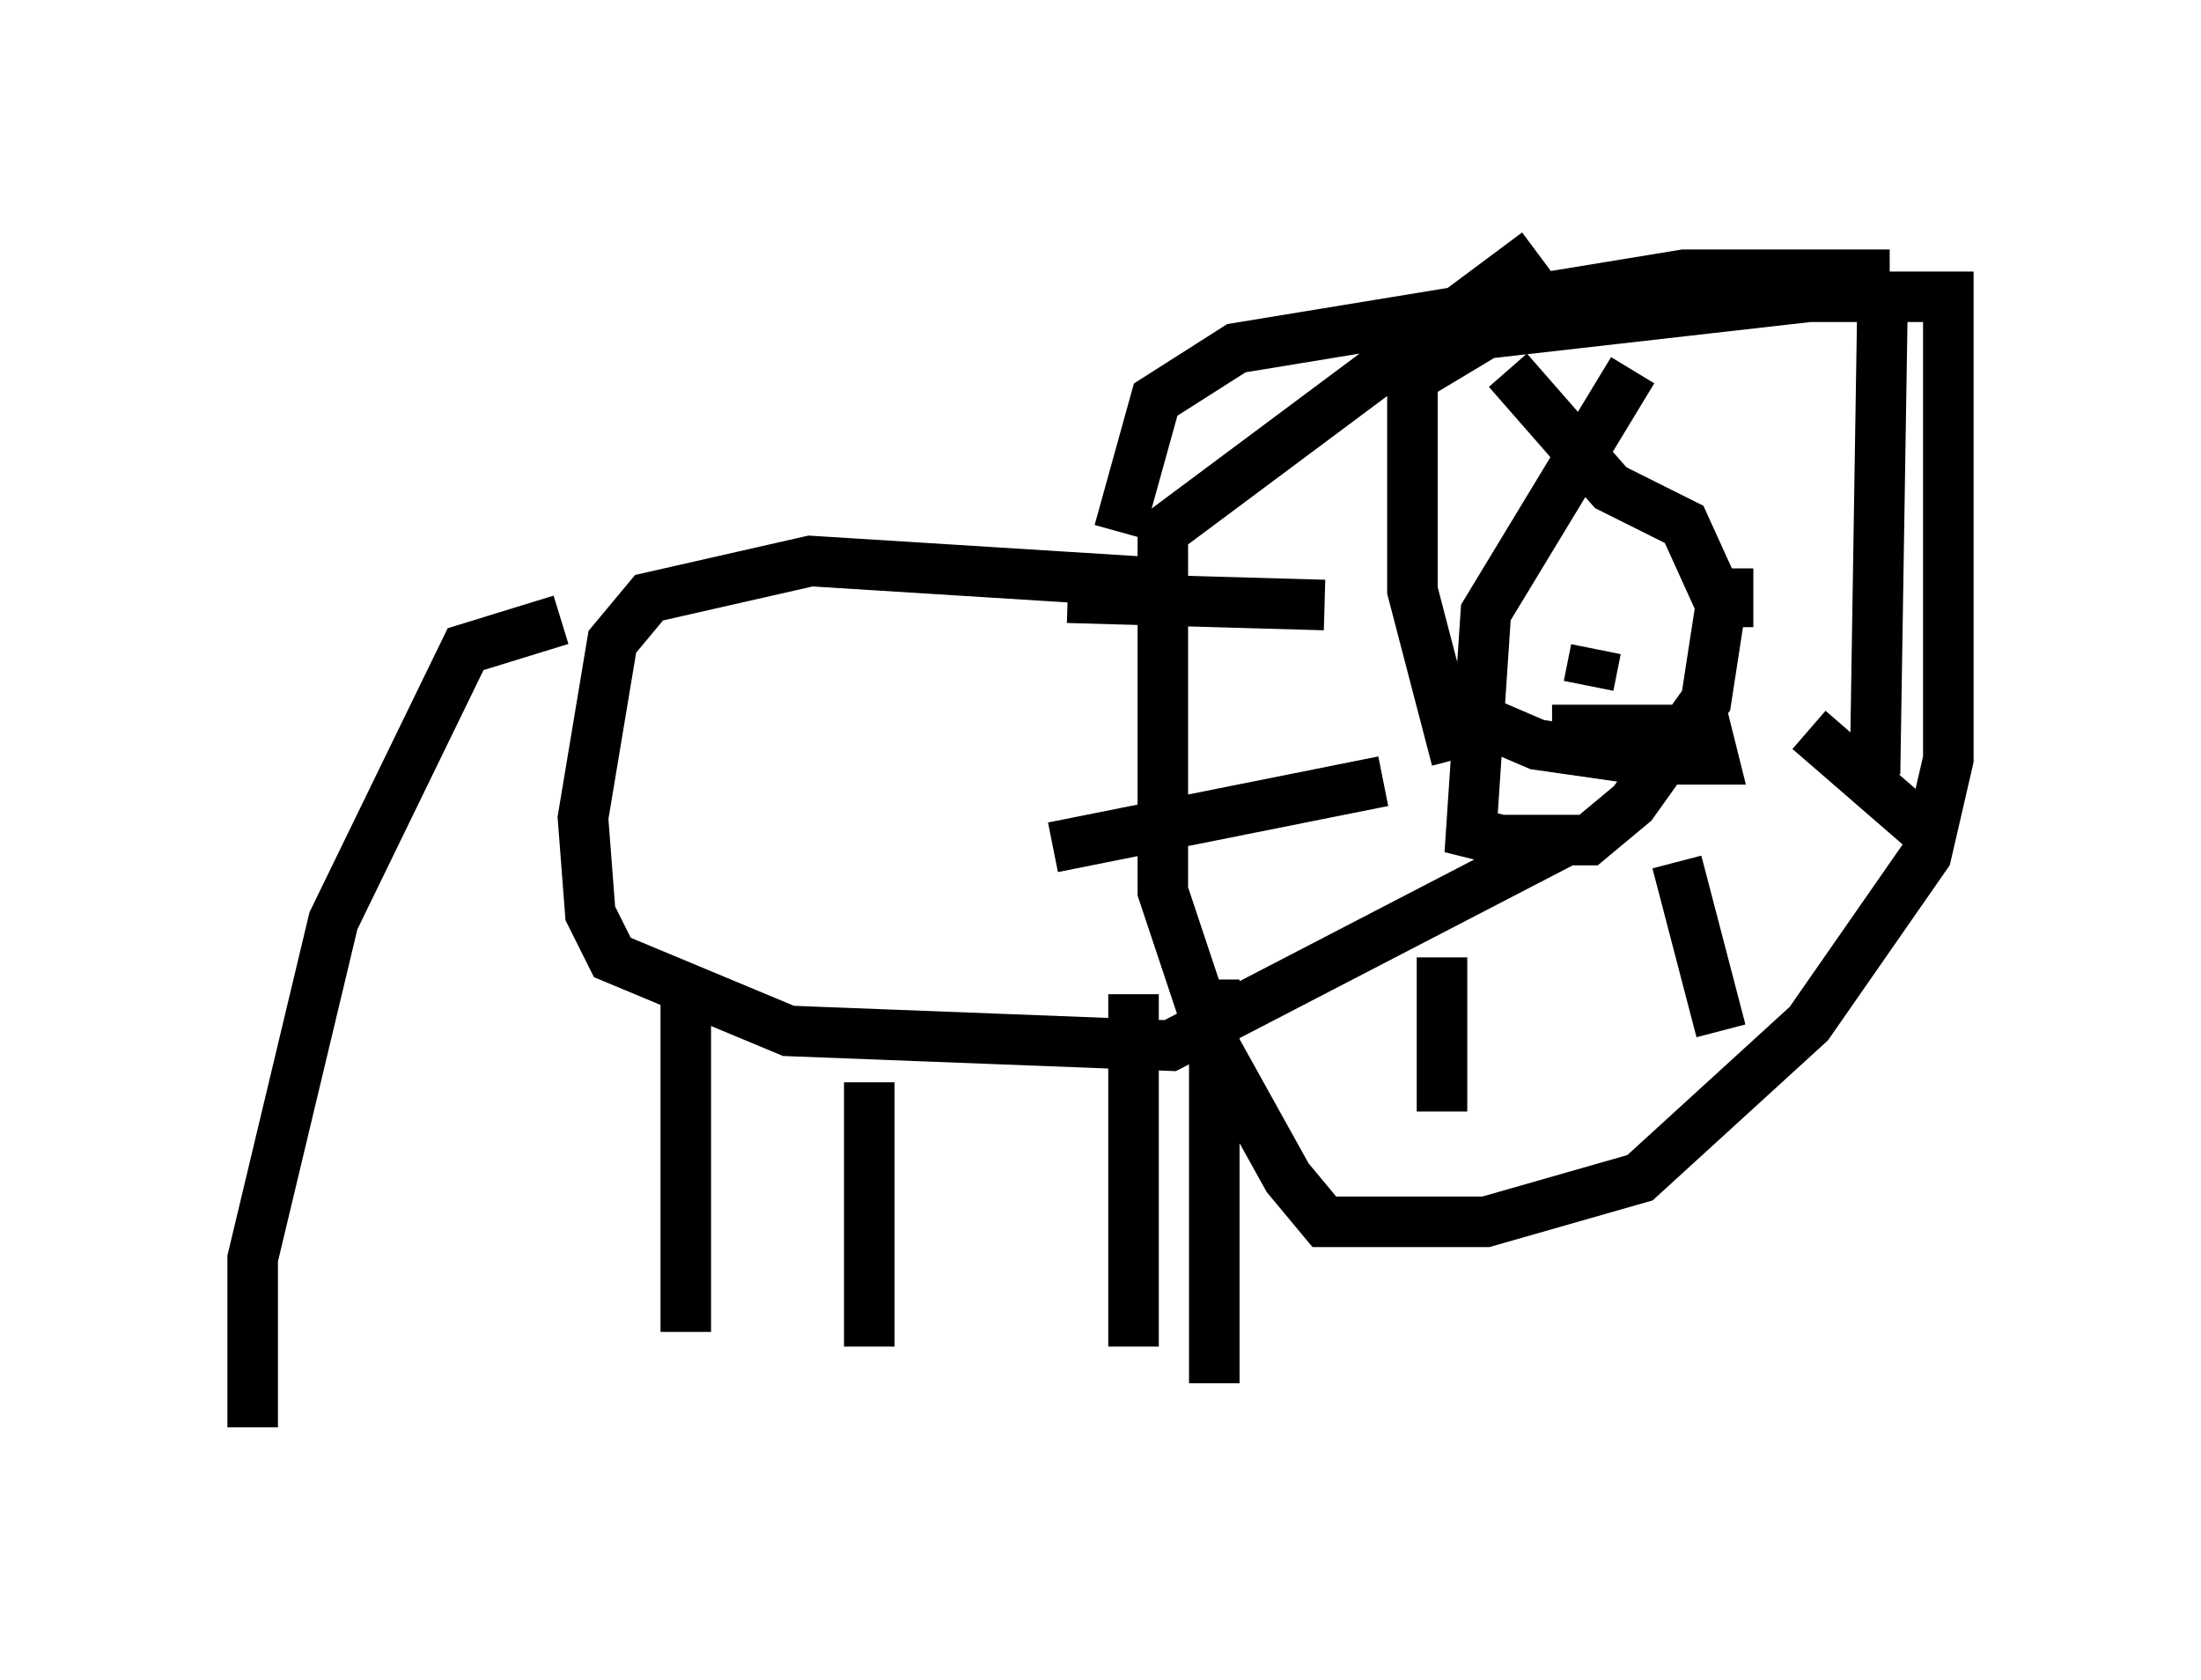 <?xml version="1.0" encoding="utf-8" ?>
<svg baseProfile="full" height="33.24" version="1.1" width="43.553" xmlns="http://www.w3.org/2000/svg" xmlns:ev="http://www.w3.org/2001/xml-events" xmlns:xlink="http://www.w3.org/1999/xlink"><defs /><rect fill="white" height="33.24" width="43.553" x="0" y="0" /><path d="M34.05, 7.034 m-1.743, 0.291 l-2.905, 4.793 -0.291, 4.358 l0.581, 0.145 1.743, 0.0 l0.872, -0.726 1.453, -2.034 l0.291, -1.888 -0.726, -1.598 l-1.453, -0.726 -2.034, -2.324 m-1.017, 7.698 l-0.872, -3.341 0.0, -4.212 l1.453, -0.872 6.391, -0.726 l2.76, 0.0 0.0, 9.151 l-0.436, 1.888 -2.324, 3.341 l-3.341, 3.05 -3.05, 0.872 l-3.196, 0.0 -0.726, -0.872 l-1.453, -2.615 -1.017, -3.05 l0.0, -7.117 7.408, -5.52 m1.017, 7.989 l0.0, 0.0 m0.145, -0.145 l-0.145, 0.726 m2.76, -2.324 l0.0, 1.162 m-11.184, -0.872 l-6.972, -0.436 -3.196, 0.726 l-0.726, 0.872 -0.581, 3.486 l0.145, 1.888 0.436, 0.872 l3.486, 1.453 7.553, 0.291 l7.844, -4.067 m-19.899, -4.358 l-1.888, 0.581 -2.615, 5.374 l-1.598, 6.682 0.0, 3.341 m8.57, -8.86 l0.0, 6.972 m3.631, -4.939 l0.0, 5.229 m5.229, -6.972 l0.0, 6.972 m1.598, -7.263 l0.0, 7.989 m4.358, -13.508 l2.034, 0.872 2.034, 0.291 l1.453, 0.0 -0.145, -0.581 l-3.05, 0.0 m-8.57, -3.922 l0.726, -2.615 1.598, -1.017 l8.86, -1.453 4.067, 0.0 m-0.145, 0.726 l-0.145, 9.151 m-1.307, -0.872 l2.179, 1.888 m-4.793, 0.726 l0.872, 3.341 m-5.52, -1.453 l0.0, 3.05 m-1.162, -6.536 l-6.536, 1.307 m5.374, -4.793 l-5.084, -0.145 " fill="none" stroke="black" stroke-width="1" /></svg>